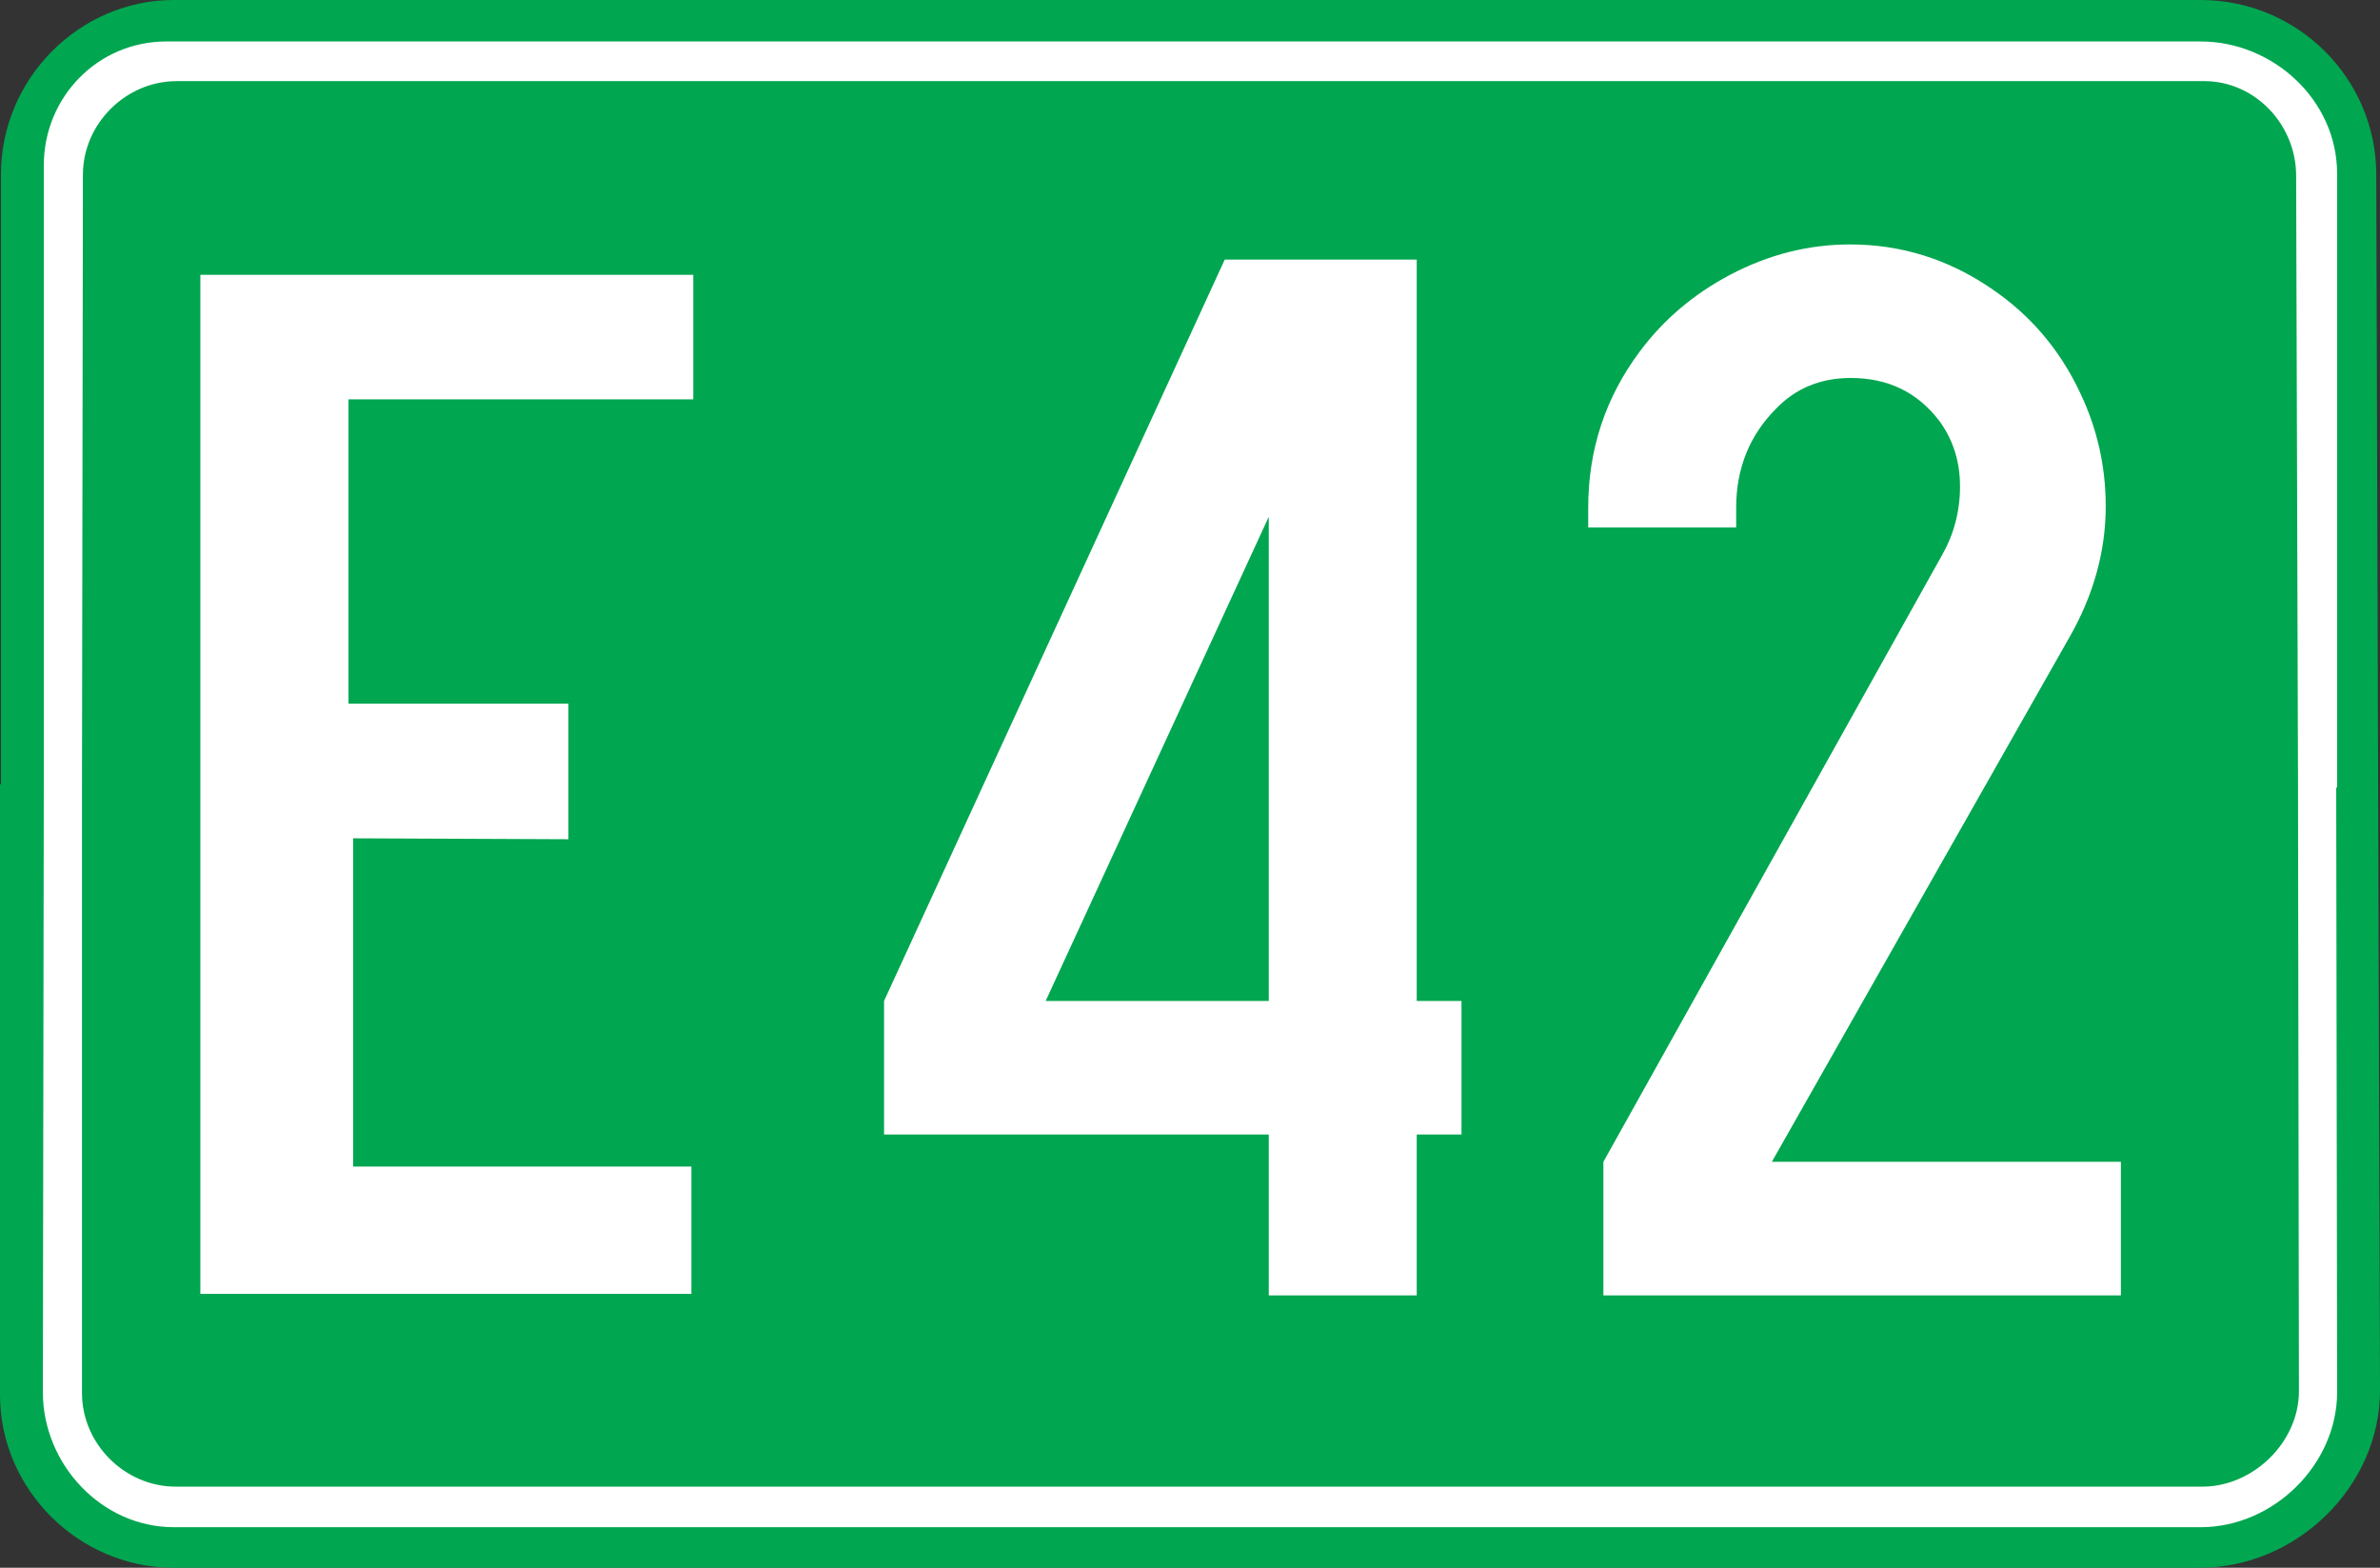 <?xml version="1.0" encoding="UTF-8" standalone="no"?>
<!-- Created with Inkscape (http://www.inkscape.org/) -->

<svg
   xmlns:svg="http://www.w3.org/2000/svg"
   xmlns="http://www.w3.org/2000/svg"
   version="1.1"
   width="102.611"
   height="67.589"
   viewBox="0 0 102.611 67.589"
   id="Calque_1"
   xml:space="preserve"><rect x="0" y="0" width="102.611" height="67.589" fill="#333333" stroke="none"/><defs
   id="defs4012" />
<path
   d="M 0.1,33.974 V 7.535 C 0.1,3.4 3.475,0.06 7.493,0.06 h 87.384 c 4.139,0 7.513,3.339 7.513,7.475 l 0.081,26.439 0.081,25.962 c 0,4.135 -3.576,7.594 -7.715,7.594 H 7.493 C 3.435,67.53 0.06,64.19 0.06,60.135 v -26.32 l 0.04,0.159 z"
   id="path3980"
   style="fill:#00a650" />
<path
   d="M 0.1,33.974 V 7.535 C 0.1,3.4 3.475,0.06 7.493,0.06 h 87.384 c 4.139,0 7.513,3.339 7.513,7.475 l 0.081,26.439 0.081,25.962 c 0,4.135 -3.576,7.594 -7.715,7.594 H 7.493 C 3.435,67.53 0.06,64.19 0.06,60.135 v -26.32 l 0.04,0.159 z"
   id="path3982"
   style="fill:none;stroke:#00a650;stroke-width:0.12;stroke-miterlimit:3.863" />
<path
   d="m 100.623,33.854 0.04,26.161 c 0,3.062 -2.691,5.726 -5.786,5.726 H 7.493 c -3.054,0 -5.545,-2.664 -5.545,-5.726 L 1.988,34.014 V 7.137 c 0,-2.903 2.29,-5.249 5.183,-5.249 h 87.706 c 3.054,0 5.786,2.465 5.786,5.607 v 26.359 h -0.04 z"
   id="path3984"
   style="fill:#ffffff" />
<path
   d="m 100.623,33.854 0.04,26.161 c 0,3.062 -2.691,5.726 -5.786,5.726 H 7.493 c -3.054,0 -5.545,-2.664 -5.545,-5.726 L 1.988,34.014 V 7.137 c 0,-2.903 2.29,-5.249 5.183,-5.249 h 87.706 c 3.054,0 5.786,2.465 5.786,5.607 v 26.359 h -0.04 z"
   id="path3986"
   style="fill:none;stroke:#ffffff;stroke-width:0.2;stroke-miterlimit:3.863" />
<path
   d="m 98.976,33.815 0.04,26.16 c 0,2.148 -1.929,4.017 -4.058,4.017 H 7.572 c -2.129,0 -3.937,-1.789 -3.937,-3.937 V 33.974 L 3.675,7.535 c 0,-2.147 1.808,-3.937 3.937,-3.937 h 87.426 c 2.129,0 3.857,1.829 3.857,3.977 l 0.081,26.24 z"
   id="path3988"
   style="fill:#00a650" />
<path
   d="m 98.976,33.815 0.04,26.16 c 0,2.148 -1.929,4.017 -4.058,4.017 H 7.572 c -2.129,0 -3.937,-1.789 -3.937,-3.937 V 33.974 L 3.675,7.535 c 0,-2.147 1.808,-3.937 3.937,-3.937 h 87.426 c 2.129,0 3.857,1.829 3.857,3.977 l 0.081,26.24 z"
   id="path3990"
   style="fill:none;stroke:#00a650;stroke-width:0.2;stroke-miterlimit:3.863" />
<polygon
   points="8.698,55.721 8.698,11.908 29.831,11.908 29.831,17.156 14.965,17.156 14.965,30.396 24.447,30.396 24.447,36.121 15.166,36.081 15.166,50.354 29.75,50.354 29.75,55.721 "
   id="polygon3992"
   style="fill:#ffffff" />
<polygon
   points="8.698,55.721 8.698,11.908 29.831,11.908 29.831,17.156 14.965,17.156 14.965,30.396 24.447,30.396 24.447,36.121 15.166,36.081 15.166,50.354 29.75,50.354 29.75,55.721 "
   id="polygon3994"
   style="fill:none;stroke:#ffffff;stroke-width:0.12;stroke-miterlimit:3.863" />





<polygon
   points="56.269,42.401 46.866,42.401 56.269,23.555 "
   id="polygon4006"
   style="fill:#00a650" />
<polygon
   points="56.269,42.401 46.866,42.401 56.269,23.555 "
   id="polygon4008"
   style="fill:none;stroke:#00a650;stroke-width:0.12;stroke-miterlimit:3.863" />
<g
   id="text4061"
   style="font-size:12px;font-style:normal;font-variant:normal;font-weight:normal;font-stretch:normal;text-align:start;line-height:100%;writing-mode:lr-tb;text-anchor:start;fill:#ffffff;fill-opacity:1;stroke:none;font-family:Drogowskaz;-inkscape-font-specification:Drogowskaz"><path
     d="m 54.701,48.911 -16.586,0 0,-5.758 14.689,-31.962 8.277,0 0,31.962 1.93,0 0,5.758 -1.93,0 0,6.936 -6.379,0 z m 0,-5.758 0,-20.872 -9.618,20.872 z"
     id="path4095"
     style="font-size:67px;fill:#ffffff;font-family:Snv Becker Reg Cond;-inkscape-font-specification:Snv Becker Reg Cond" /><path
     d="m 76.391,50.089 15.049,0 0,5.758 -22.312,0 0,-5.758 14.591,-26.139 c 0.523,-0.916 0.785,-1.908 0.785,-2.977 -1.9e-5,-1.069 -0.294,-2.006 -0.883,-2.813 -0.938,-1.243 -2.214,-1.865 -3.828,-1.865 -1.287,4e-5 -2.355,0.436 -3.206,1.309 -1.156,1.156 -1.734,2.585 -1.734,4.286 l 0,0.851 -6.379,0 0,-0.851 c -2e-6,-2.508 0.742,-4.755 2.225,-6.739 1.025,-1.374 2.323,-2.475 3.893,-3.304 1.658,-0.872 3.381,-1.309 5.169,-1.309 2.203,4.6e-5 4.231,0.633 6.085,1.897 1.679,1.134 2.955,2.628 3.828,4.482 0.742,1.549 1.112,3.184 1.112,4.907 -2.5e-5,1.941 -0.523,3.828 -1.57,5.66 z"
     id="path4097"
     style="font-size:67px;fill:#ffffff;font-family:Snv Becker Reg Cond;-inkscape-font-specification:Snv Becker Reg Cond" /></g></svg>